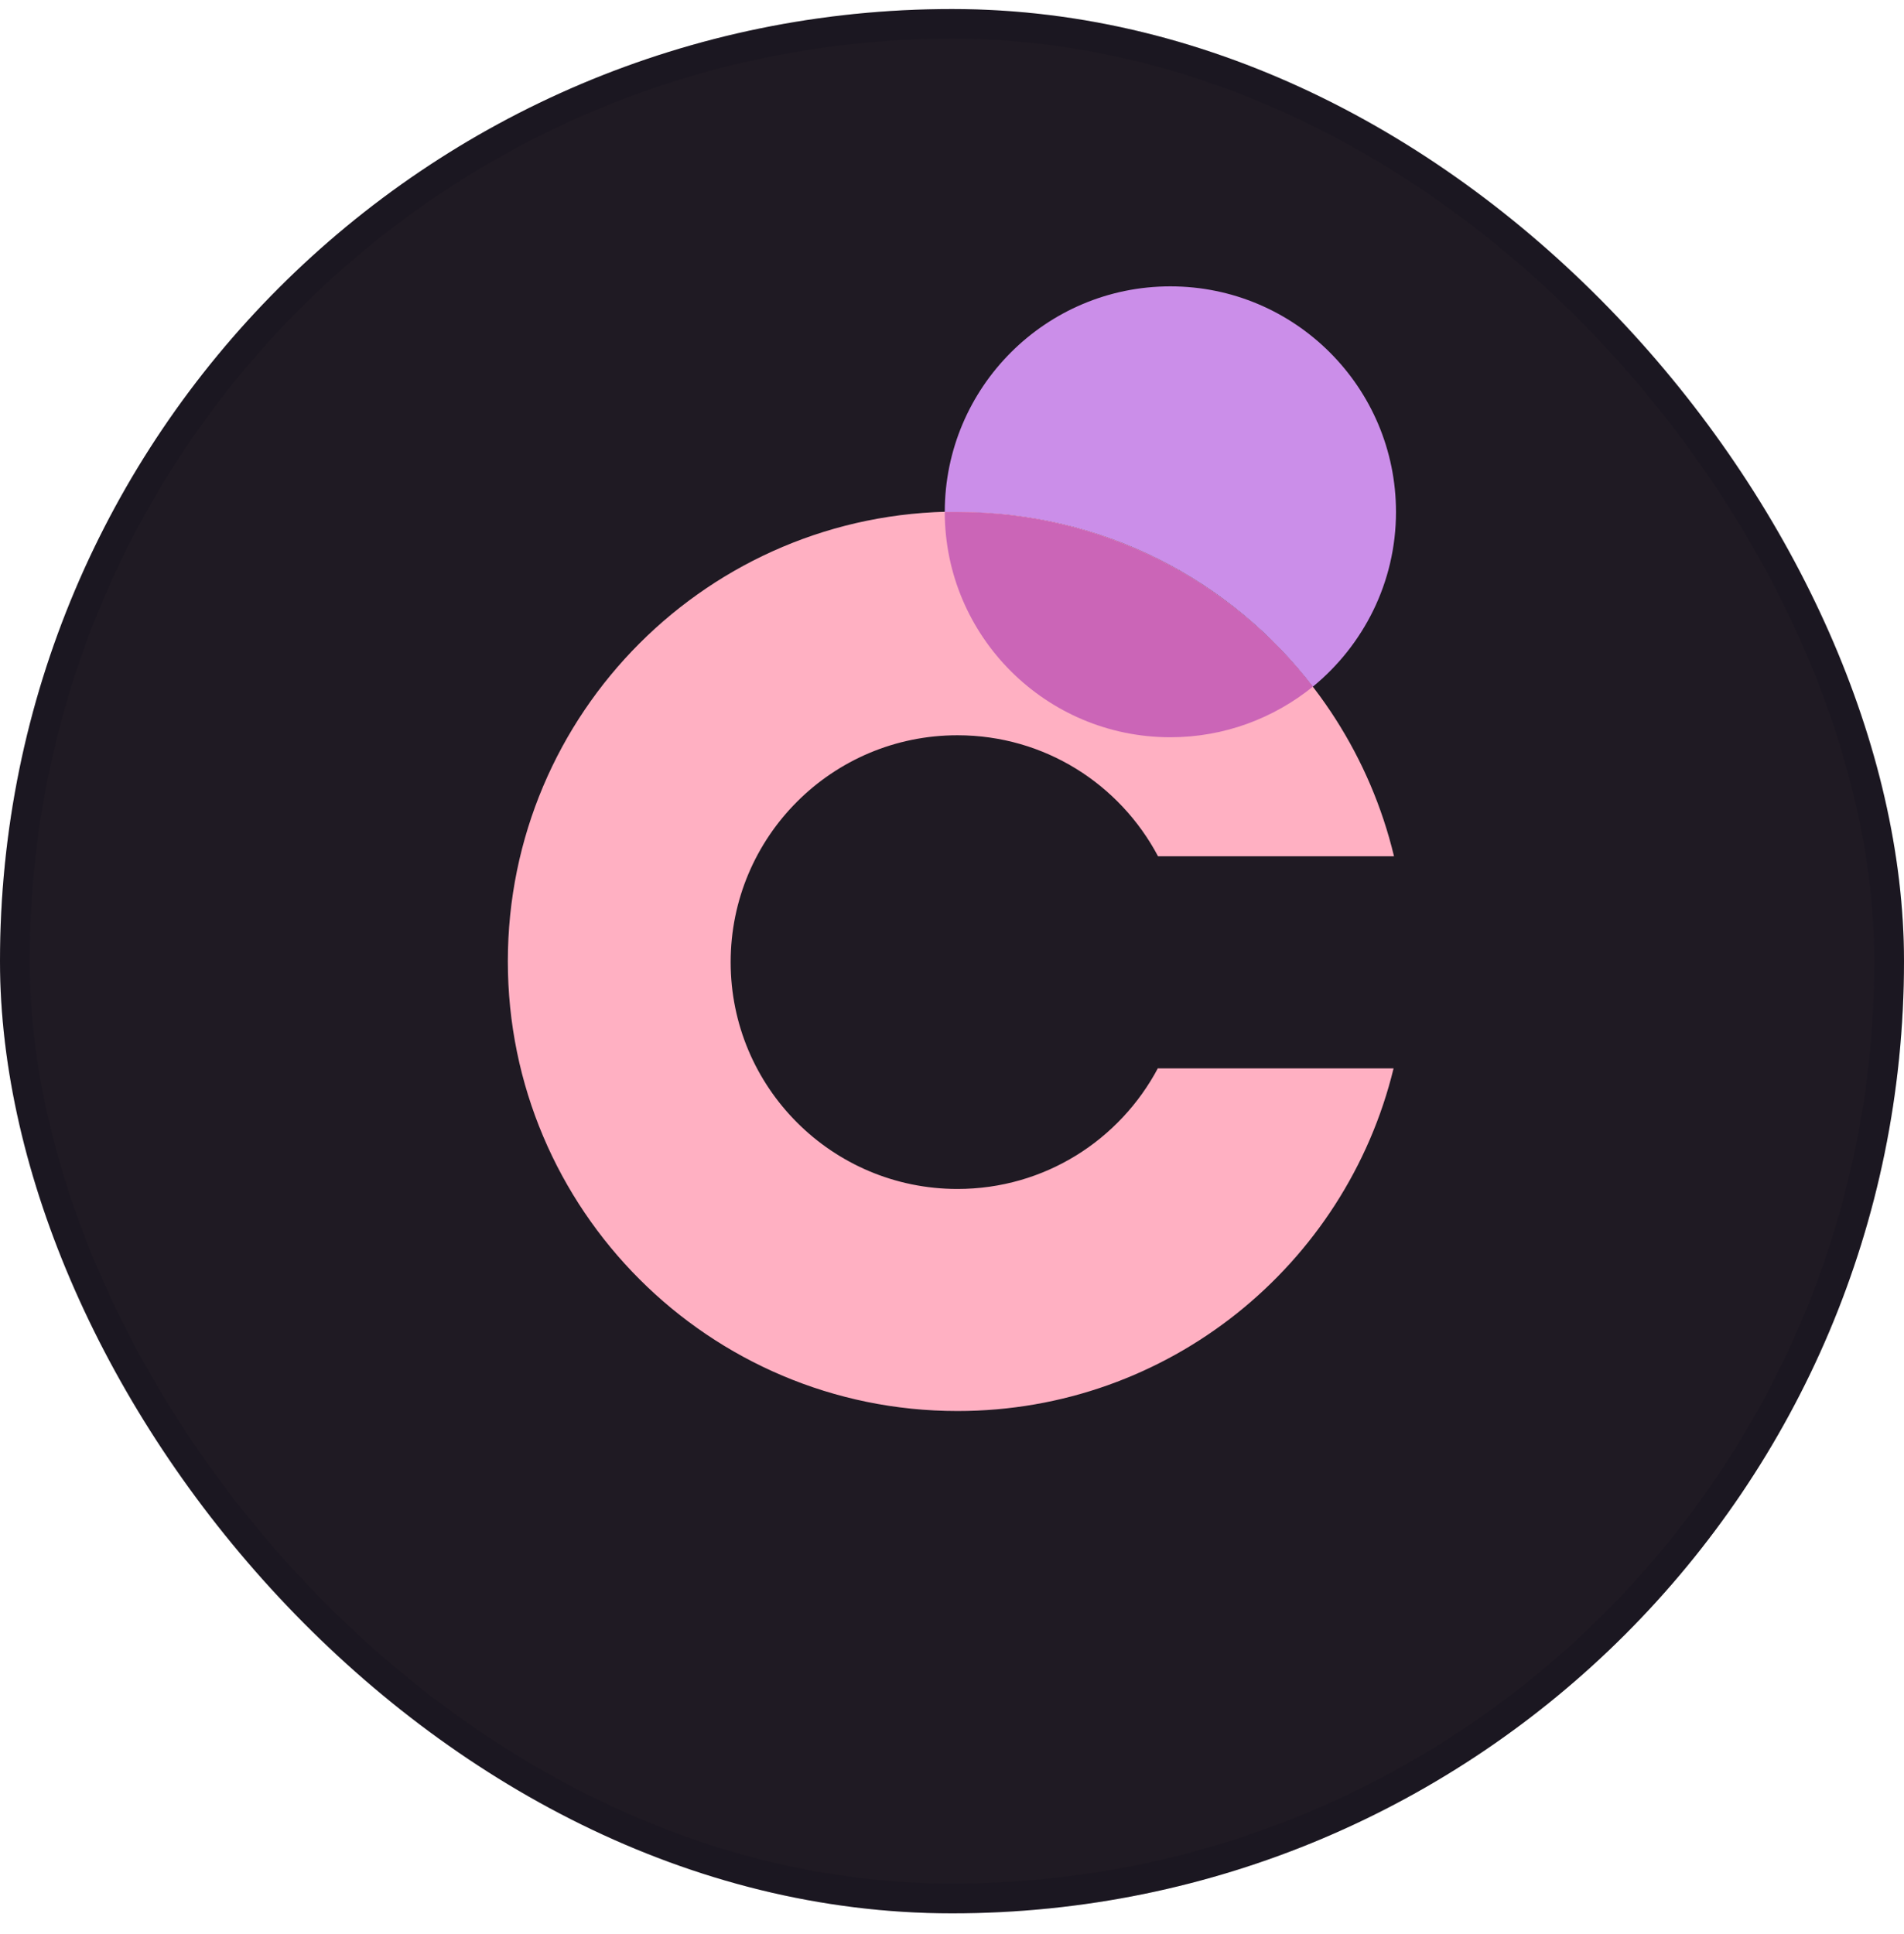 <svg width="64" height="65" viewBox="0 0 64 65" fill="none" xmlns="http://www.w3.org/2000/svg">
<rect y="0.304" width="64" height="64" rx="32" fill="#1F1A23"/>
<rect x="0.5" y="0.804" width="63" height="63" rx="31.5" stroke="#070B14" stroke-opacity="0.15"/>
<path d="M38.925 35.893C37.641 38.313 35.113 39.959 32.184 39.959C27.971 39.959 24.56 36.548 24.56 32.335C24.56 28.122 27.971 24.711 32.184 24.711C35.113 24.711 37.641 26.356 38.925 28.777H46.857C45.265 22.143 39.313 17.194 32.184 17.194C23.838 17.194 17.07 23.962 17.07 32.308C17.07 40.654 23.838 47.422 32.184 47.422C39.286 47.422 45.238 42.513 46.843 35.906H38.925V35.893Z" fill="#FFB0C2"/>
<path d="M44.129 23.079C45.827 21.688 46.924 19.575 46.924 17.207C46.924 13.021 43.527 9.624 39.34 9.624C35.154 9.624 31.757 13.021 31.757 17.207C31.904 17.207 32.038 17.207 32.185 17.207C37.053 17.194 41.373 19.495 44.129 23.079Z" fill="#CB8EE9"/>
<path d="M39.34 24.778C41.159 24.778 42.818 24.136 44.129 23.079C41.373 19.508 37.053 17.207 32.185 17.207C32.038 17.207 31.904 17.207 31.757 17.207C31.757 21.381 35.154 24.778 39.34 24.778Z" fill="#CB65B7"/>
</svg>
